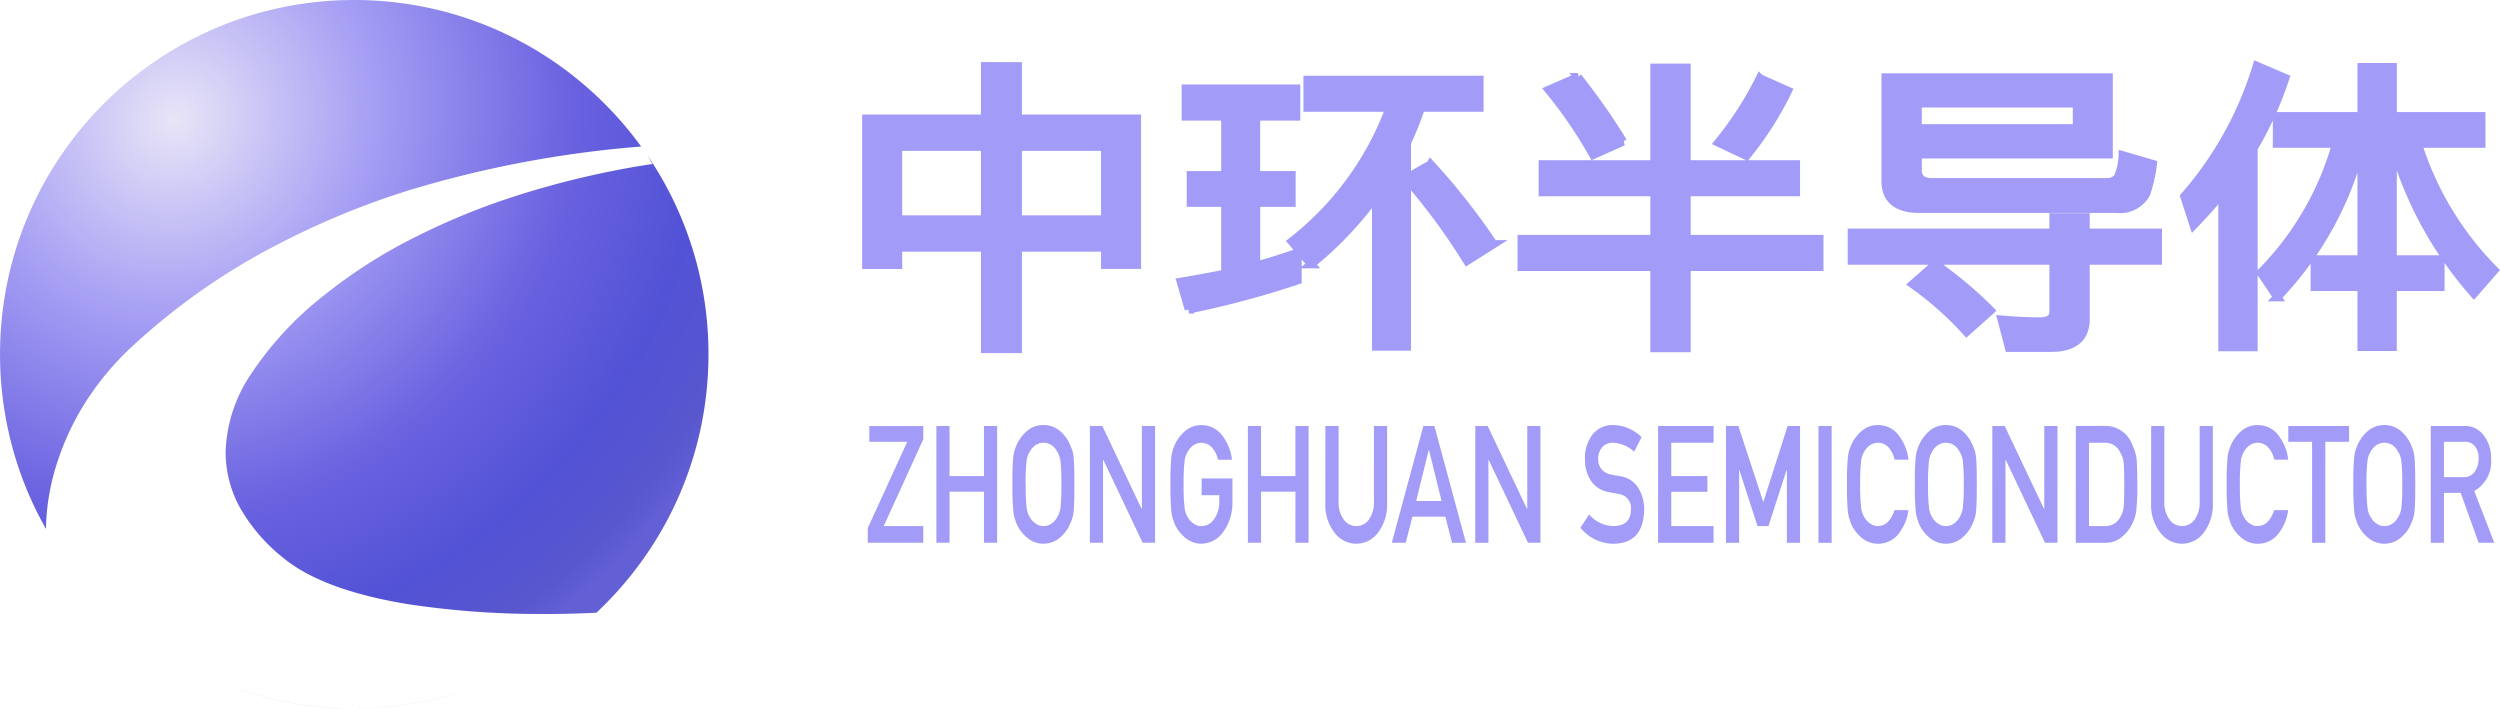 <svg xmlns="http://www.w3.org/2000/svg" xmlns:xlink="http://www.w3.org/1999/xlink" width="151.736" height="43.003" viewBox="0 0 151.736 43.003">
  <defs>
    <radialGradient id="radial-gradient" cx="0.246" cy="0.168" r="0.886" gradientTransform="matrix(0.654, 0.756, -0.793, 0.686, 0.218, -0.133)" gradientUnits="objectBoundingBox">
      <stop offset="0" stop-color="#e8e5f7"/>
      <stop offset="0.308" stop-color="#a69ff4"/>
      <stop offset="0.612" stop-color="#6b63e0"/>
      <stop offset="0.823" stop-color="#5252d6"/>
      <stop offset="0.952" stop-color="#5857ce"/>
      <stop offset="1" stop-color="#635fd5"/>
    </radialGradient>
  </defs>
  <g id="组_30784" data-name="组 30784" transform="translate(-25 -17)">
    <path id="排除_1" data-name="排除 1" d="M21.5,43a21.4,21.4,0,0,1-7.8-1.459c-.417-.162-.835-.341-1.243-.53.408.189.826.367,1.243.53a21.591,21.591,0,0,0,15.055.205A21.409,21.409,0,0,1,21.5,43Zm11.511-5.736a53.345,53.345,0,0,1-8.24-.593c-3.409-.556-5.937-1.485-7.513-2.76A10.581,10.581,0,0,1,14.6,30.873a6.982,6.982,0,0,1-.906-3.406,8.863,8.863,0,0,1,1.47-4.656A20.331,20.331,0,0,1,19.7,17.9a30.779,30.779,0,0,1,5.4-3.459,41.767,41.767,0,0,1,5.809-2.418A53.369,53.369,0,0,1,37,10.412c1.574-.321,2.593-.455,2.6-.456l-.314-.539A21.388,21.388,0,0,1,43,21.5a21.649,21.649,0,0,1-.474,4.51,21.393,21.393,0,0,1-3.5,7.941A21.661,21.661,0,0,1,36.2,37.188C35.647,37.217,34.491,37.267,33.011,37.267ZM2.791,32.1h0c-.315-.554-.608-1.128-.87-1.705A21.388,21.388,0,0,1,.5,26.122a21.705,21.705,0,0,1-.061-8.954A21.384,21.384,0,0,1,3.672,9.48a21.563,21.563,0,0,1,9.459-7.79A21.391,21.391,0,0,1,17.167.437a21.689,21.689,0,0,1,9.526.195,21.44,21.44,0,0,1,8.859,4.6,21.647,21.647,0,0,1,3.362,3.661,66.552,66.552,0,0,0-14.181,2.683,48.436,48.436,0,0,0-8.119,3.388,39.68,39.68,0,0,0-8.707,6.168,17.171,17.171,0,0,0-2.85,3.494,15.889,15.889,0,0,0-1.532,3.29,13.615,13.615,0,0,0-.735,4.19Z" transform="translate(25 17)" fill="url(#radial-gradient)"/>
    <g id="组_30783" data-name="组 30783" transform="translate(20.277 -45.2)">
      <path id="路径_40436" data-name="路径 40436" d="M9.511-19.782V-16.6H2.3v8.876H4.233V-8.775H9.511v6.156H11.5V-8.775h5.3v1.047h1.929V-16.6H11.5v-3.179Zm-5.279,9.3v-4.41H9.511v4.41Zm7.268,0v-4.41h5.3v4.41Zm25.054-3.344L35.113-13v-2.132a19.748,19.748,0,0,0,.853-2.132h3.553v-1.691H29.083v1.691h4.994a18.416,18.416,0,0,1-5.949,8.122l1.178,1.378a21.88,21.88,0,0,0,3.939-4.153v9.151h1.868V-12.927a38.533,38.533,0,0,1,3.655,4.961l1.6-1.011A40.473,40.473,0,0,0,36.555-13.828ZM22-13.166v1.672h2.091v4.3c-.893.184-1.787.349-2.7.5l.487,1.672a55.327,55.327,0,0,0,6.6-1.764V-8.462c-.832.294-1.665.551-2.518.79v-3.822h2.152v-1.672H25.957v-3.565h2.436v-1.691h-6.7v1.691h2.4v3.565Zm23.49-5.954-1.766.772a26.986,26.986,0,0,1,2.7,3.951l1.807-.809A39.45,39.45,0,0,0,45.488-19.12Zm-2.132,5.292v1.691h6.781v2.848h-8.06V-7.6h8.06v4.925h1.949V-7.6h8.06V-9.289h-8.06v-2.848h6.639v-1.691H52.086V-19.69H50.137v5.862Zm13.177-5.219a20.633,20.633,0,0,1-2.518,3.9l1.705.809a20.111,20.111,0,0,0,2.518-3.951Zm5.583,9.372v1.691H74.359V-4.86c0,.368-.284.57-.812.57-.731,0-1.523-.037-2.335-.11l.447,1.709h2.558c1.381,0,2.091-.588,2.091-1.746V-7.984h4.385V-9.675H76.308v-.937H74.359v.937ZM77.709-19.1H64.167v6.285c0,1.121.69,1.691,2.071,1.691H78.216a1.8,1.8,0,0,0,1.766-.919,8.8,8.8,0,0,0,.406-1.8l-1.827-.533a3.865,3.865,0,0,1-.284,1.323.808.808,0,0,1-.67.312H66.989c-.589,0-.873-.257-.873-.753v-.937H77.709ZM66.116-16.015v-1.507H75.78v1.507Zm1.076,8.251L65.811-6.551a19.681,19.681,0,0,1,3.269,2.9l1.462-1.3A24.4,24.4,0,0,0,67.192-7.764Zm17.42-4.318v9.353H86.5V-14.8a22.145,22.145,0,0,0,1.929-4.263L86.7-19.8A21.481,21.481,0,0,1,82.3-11.88l.568,1.746C83.475-10.759,84.063-11.421,84.612-12.082Zm3.309-4.667v1.672h3.594a18.079,18.079,0,0,1-4.568,7.828l.995,1.488a20.518,20.518,0,0,0,5.116-9.317v7.02H90.215v1.672h2.842v3.638h1.888V-6.386h2.9V-8.058h-2.9v-7.02a23.1,23.1,0,0,0,4.934,9.1L101.118-7.4a18.991,18.991,0,0,1-4.649-7.681h3.858V-16.75h-5.38v-2.977H93.058v2.977Z" transform="translate(55 86)" fill="#a29cf8" stroke="#a29cf8" stroke-width="0.5"/>
      <path id="路径_40435" data-name="路径 40435" d="M.419-2.187H3.787V-3.2h-2.4l2.4-5.264v-.807H.513v.957h2.3L.419-3.081Zm7.051,0h.8V-9.273h-.8v3.038H5.383V-9.273h-.8v7.086h.8v-3.1H7.47ZM9.2-5.73a15.886,15.886,0,0,0,.054,1.643,2.567,2.567,0,0,0,.072.379q.047.146.1.306a2.229,2.229,0,0,0,.615.865,1.536,1.536,0,0,0,1.038.408,1.559,1.559,0,0,0,1.049-.408,2.192,2.192,0,0,0,.6-.865,2.017,2.017,0,0,0,.185-.685q.047-.428.047-1.643,0-1.234-.047-1.652a2,2,0,0,0-.185-.676,2.27,2.27,0,0,0-.6-.875,1.521,1.521,0,0,0-1.049-.4,1.5,1.5,0,0,0-1.038.4,2.309,2.309,0,0,0-.615.875,2.423,2.423,0,0,0-.177.676A15.855,15.855,0,0,0,9.2-5.73Zm.8,0a11.33,11.33,0,0,1,.058-1.424,1.374,1.374,0,0,1,.206-.588,1.142,1.142,0,0,1,.333-.365.883.883,0,0,1,.485-.151.926.926,0,0,1,.5.151,1.1,1.1,0,0,1,.318.365,1.443,1.443,0,0,1,.213.588A12.079,12.079,0,0,1,12.17-5.73a11.8,11.8,0,0,1-.054,1.414,1.454,1.454,0,0,1-.213.6,1.007,1.007,0,0,1-.318.355.793.793,0,0,1-.5.16.757.757,0,0,1-.485-.16,1.047,1.047,0,0,1-.333-.355,1.387,1.387,0,0,1-.206-.6A11.072,11.072,0,0,1,10.006-5.73Zm3.9,3.543h.8V-7.222h.014L17.1-2.187h.756V-9.273h-.8v5.035h-.014L14.655-9.273H13.9Zm6.78-2.887h1.074V-4.7a1.789,1.789,0,0,1-.311,1.074.913.913,0,0,1-.771.428.757.757,0,0,1-.485-.16,1.047,1.047,0,0,1-.333-.355,1.387,1.387,0,0,1-.206-.6,11.072,11.072,0,0,1-.058-1.414,11.33,11.33,0,0,1,.058-1.424,1.374,1.374,0,0,1,.206-.588,1.142,1.142,0,0,1,.333-.365.883.883,0,0,1,.485-.151.89.89,0,0,1,.651.3,1.68,1.68,0,0,1,.355.729h.847a3.023,3.023,0,0,0-.608-1.492,1.552,1.552,0,0,0-1.245-.608,1.5,1.5,0,0,0-1.038.4,2.309,2.309,0,0,0-.615.875,2.423,2.423,0,0,0-.177.676A15.854,15.854,0,0,0,18.79-5.73a15.886,15.886,0,0,0,.054,1.643,2.567,2.567,0,0,0,.072.379q.047.146.1.306a2.229,2.229,0,0,0,.615.865,1.536,1.536,0,0,0,1.038.408,1.663,1.663,0,0,0,1.339-.734,3,3,0,0,0,.543-1.784V-6.089H20.682Zm5.694,2.887h.8V-9.273h-.8v3.038H24.289V-9.273h-.8v7.086h.8v-3.1h2.087Zm1.816-2.4a2.727,2.727,0,0,0,.55,1.774,1.651,1.651,0,0,0,1.324.685A1.654,1.654,0,0,0,31.4-2.814a2.823,2.823,0,0,0,.539-1.774V-9.273h-.8V-4.7a1.792,1.792,0,0,1-.3,1.1.931.931,0,0,1-.771.4.912.912,0,0,1-.763-.4,1.76,1.76,0,0,1-.311-1.1V-9.273h-.8Zm5.514-.136.763-3.1h.014l.763,3.1Zm2.178,2.537h.843L34.81-9.273H34.14L32.223-2.187h.847l.405-1.584h2Zm1.407,0h.8V-7.222h.014L40.49-2.187h.756V-9.273h-.8v5.035h-.014L38.044-9.273h-.752Zm6.91-1.72-.525.807a2.583,2.583,0,0,0,2.015.972q1.813-.029,1.852-2.061a2.466,2.466,0,0,0-.351-1.322,1.543,1.543,0,0,0-1.1-.714q-.376-.063-.593-.112a.936.936,0,0,1-.568-.35.93.93,0,0,1-.177-.554,1.067,1.067,0,0,1,.264-.768.831.831,0,0,1,.615-.248,2.016,2.016,0,0,1,1.306.544l.445-.885a2.491,2.491,0,0,0-1.711-.734,1.54,1.54,0,0,0-1.263.573,2.309,2.309,0,0,0-.459,1.5,2.285,2.285,0,0,0,.365,1.312,1.614,1.614,0,0,0,1.035.676q.38.073.7.131a.851.851,0,0,1,.687.953q-.014.967-1.042.987A1.987,1.987,0,0,1,44.2-3.907Zm4.186,1.72h3.368V-3.2H49.187v-2.08h2.192v-.953H49.187V-8.257h2.569V-9.273H48.387Zm4.121,0h.8V-6.6h.014l1.1,3.4h.666l1.1-3.4h.018v4.418h.8V-9.273h-.756L54.773-4.656,53.26-9.273h-.752Zm5.615,0h.8V-9.273h-.8Zm4.62-1.983q-.333.967-1.006.967a.757.757,0,0,1-.485-.16,1.047,1.047,0,0,1-.333-.355,1.387,1.387,0,0,1-.206-.6,11.072,11.072,0,0,1-.058-1.414,11.329,11.329,0,0,1,.058-1.424,1.374,1.374,0,0,1,.206-.588,1.142,1.142,0,0,1,.333-.365.883.883,0,0,1,.485-.151.89.89,0,0,1,.651.3,1.68,1.68,0,0,1,.355.729h.847a3.023,3.023,0,0,0-.608-1.492,1.552,1.552,0,0,0-1.245-.608,1.5,1.5,0,0,0-1.038.4,2.309,2.309,0,0,0-.615.875,2.423,2.423,0,0,0-.177.676,15.854,15.854,0,0,0-.054,1.652,15.886,15.886,0,0,0,.054,1.643,2.567,2.567,0,0,0,.072.379q.047.146.1.306a2.229,2.229,0,0,0,.615.865,1.536,1.536,0,0,0,1.038.408,1.594,1.594,0,0,0,1.19-.525,2.942,2.942,0,0,0,.662-1.516Zm1.23-1.56a15.886,15.886,0,0,0,.054,1.643,2.567,2.567,0,0,0,.072.379q.047.146.1.306a2.229,2.229,0,0,0,.615.865,1.536,1.536,0,0,0,1.038.408,1.559,1.559,0,0,0,1.049-.408,2.191,2.191,0,0,0,.6-.865,2.017,2.017,0,0,0,.185-.685q.047-.428.047-1.643,0-1.234-.047-1.652a2,2,0,0,0-.185-.676,2.27,2.27,0,0,0-.6-.875,1.521,1.521,0,0,0-1.049-.4,1.5,1.5,0,0,0-1.038.4,2.309,2.309,0,0,0-.615.875,2.423,2.423,0,0,0-.177.676A15.854,15.854,0,0,0,63.973-5.73Zm.8,0a11.33,11.33,0,0,1,.058-1.424,1.374,1.374,0,0,1,.206-.588,1.142,1.142,0,0,1,.333-.365.883.883,0,0,1,.485-.151.926.926,0,0,1,.5.151,1.1,1.1,0,0,1,.318.365,1.442,1.442,0,0,1,.213.588,12.08,12.08,0,0,1,.054,1.424,11.806,11.806,0,0,1-.054,1.414,1.454,1.454,0,0,1-.213.6,1.007,1.007,0,0,1-.318.355.793.793,0,0,1-.5.16.757.757,0,0,1-.485-.16,1.047,1.047,0,0,1-.333-.355,1.388,1.388,0,0,1-.206-.6A11.072,11.072,0,0,1,64.776-5.73Zm3.9,3.543h.8V-7.222h.014L71.87-2.187h.756V-9.273h-.8v5.035h-.014L69.425-9.273h-.752Zm5.069,0h1.791a1.488,1.488,0,0,0,1-.35,2.223,2.223,0,0,0,.644-.826q.087-.19.148-.365a2.266,2.266,0,0,0,.087-.408,13.79,13.79,0,0,0,.062-1.594q0-1.074-.04-1.512a2.607,2.607,0,0,0-.242-.836,1.739,1.739,0,0,0-1.606-1.2H73.741Zm.8-6.07H75.5a.991.991,0,0,1,.941.6,1.454,1.454,0,0,1,.206.646q.033.4.033,1.322,0,.948-.033,1.293a1.428,1.428,0,0,1-.17.578A1.018,1.018,0,0,1,75.5-3.2H74.54Zm3.77,3.669a2.728,2.728,0,0,0,.55,1.774,1.651,1.651,0,0,0,1.324.685,1.654,1.654,0,0,0,1.335-.685,2.823,2.823,0,0,0,.539-1.774V-9.273h-.8V-4.7a1.792,1.792,0,0,1-.3,1.1.931.931,0,0,1-.771.4.912.912,0,0,1-.763-.4,1.76,1.76,0,0,1-.311-1.1V-9.273h-.8Zm7.474.418q-.333.967-1.006.967a.757.757,0,0,1-.485-.16,1.047,1.047,0,0,1-.333-.355,1.388,1.388,0,0,1-.206-.6A11.075,11.075,0,0,1,83.7-5.73a11.332,11.332,0,0,1,.058-1.424,1.375,1.375,0,0,1,.206-.588,1.142,1.142,0,0,1,.333-.365.883.883,0,0,1,.485-.151.89.89,0,0,1,.651.3,1.68,1.68,0,0,1,.355.729h.847a3.023,3.023,0,0,0-.608-1.492,1.552,1.552,0,0,0-1.245-.608,1.5,1.5,0,0,0-1.038.4,2.309,2.309,0,0,0-.615.875,2.423,2.423,0,0,0-.177.676,15.854,15.854,0,0,0-.054,1.652,15.886,15.886,0,0,0,.054,1.643,2.566,2.566,0,0,0,.072.379q.047.146.1.306a2.23,2.23,0,0,0,.615.865,1.536,1.536,0,0,0,1.038.408,1.594,1.594,0,0,0,1.19-.525,2.942,2.942,0,0,0,.662-1.516Zm2.3,1.983h.8V-8.315h1.443v-.957h-3.69v.957h1.443Zm2.5-3.543a15.888,15.888,0,0,0,.054,1.643,2.569,2.569,0,0,0,.072.379q.047.146.1.306a2.229,2.229,0,0,0,.615.865,1.536,1.536,0,0,0,1.038.408,1.559,1.559,0,0,0,1.049-.408,2.192,2.192,0,0,0,.6-.865,2.017,2.017,0,0,0,.184-.685q.047-.428.047-1.643,0-1.234-.047-1.652a2,2,0,0,0-.184-.676,2.27,2.27,0,0,0-.6-.875,1.521,1.521,0,0,0-1.049-.4,1.5,1.5,0,0,0-1.038.4,2.309,2.309,0,0,0-.615.875,2.423,2.423,0,0,0-.177.676A15.856,15.856,0,0,0,90.585-5.73Zm.8,0a11.331,11.331,0,0,1,.058-1.424,1.374,1.374,0,0,1,.206-.588,1.142,1.142,0,0,1,.333-.365.883.883,0,0,1,.485-.151.926.926,0,0,1,.5.151,1.1,1.1,0,0,1,.318.365,1.442,1.442,0,0,1,.213.588,12.076,12.076,0,0,1,.054,1.424A11.8,11.8,0,0,1,93.5-4.315a1.454,1.454,0,0,1-.213.6,1.007,1.007,0,0,1-.318.355.793.793,0,0,1-.5.16.757.757,0,0,1-.485-.16,1.047,1.047,0,0,1-.333-.355,1.387,1.387,0,0,1-.206-.6A11.073,11.073,0,0,1,91.388-5.73Zm4.7-2.586h1.252a.76.76,0,0,1,.586.219,1.1,1.1,0,0,1,.264.8,1.324,1.324,0,0,1-.221.778.774.774,0,0,1-.673.35H96.084Zm-.8,6.129h.8V-5.215H97.1l1.089,3.028h.951L97.922-5.331a2.028,2.028,0,0,0,1.02-1.963,2.185,2.185,0,0,0-.525-1.512,1.373,1.373,0,0,0-1.074-.467H95.285Z" transform="translate(56.973 97.329)" fill="#a29cf8"/>
    </g>
  </g>
</svg>
